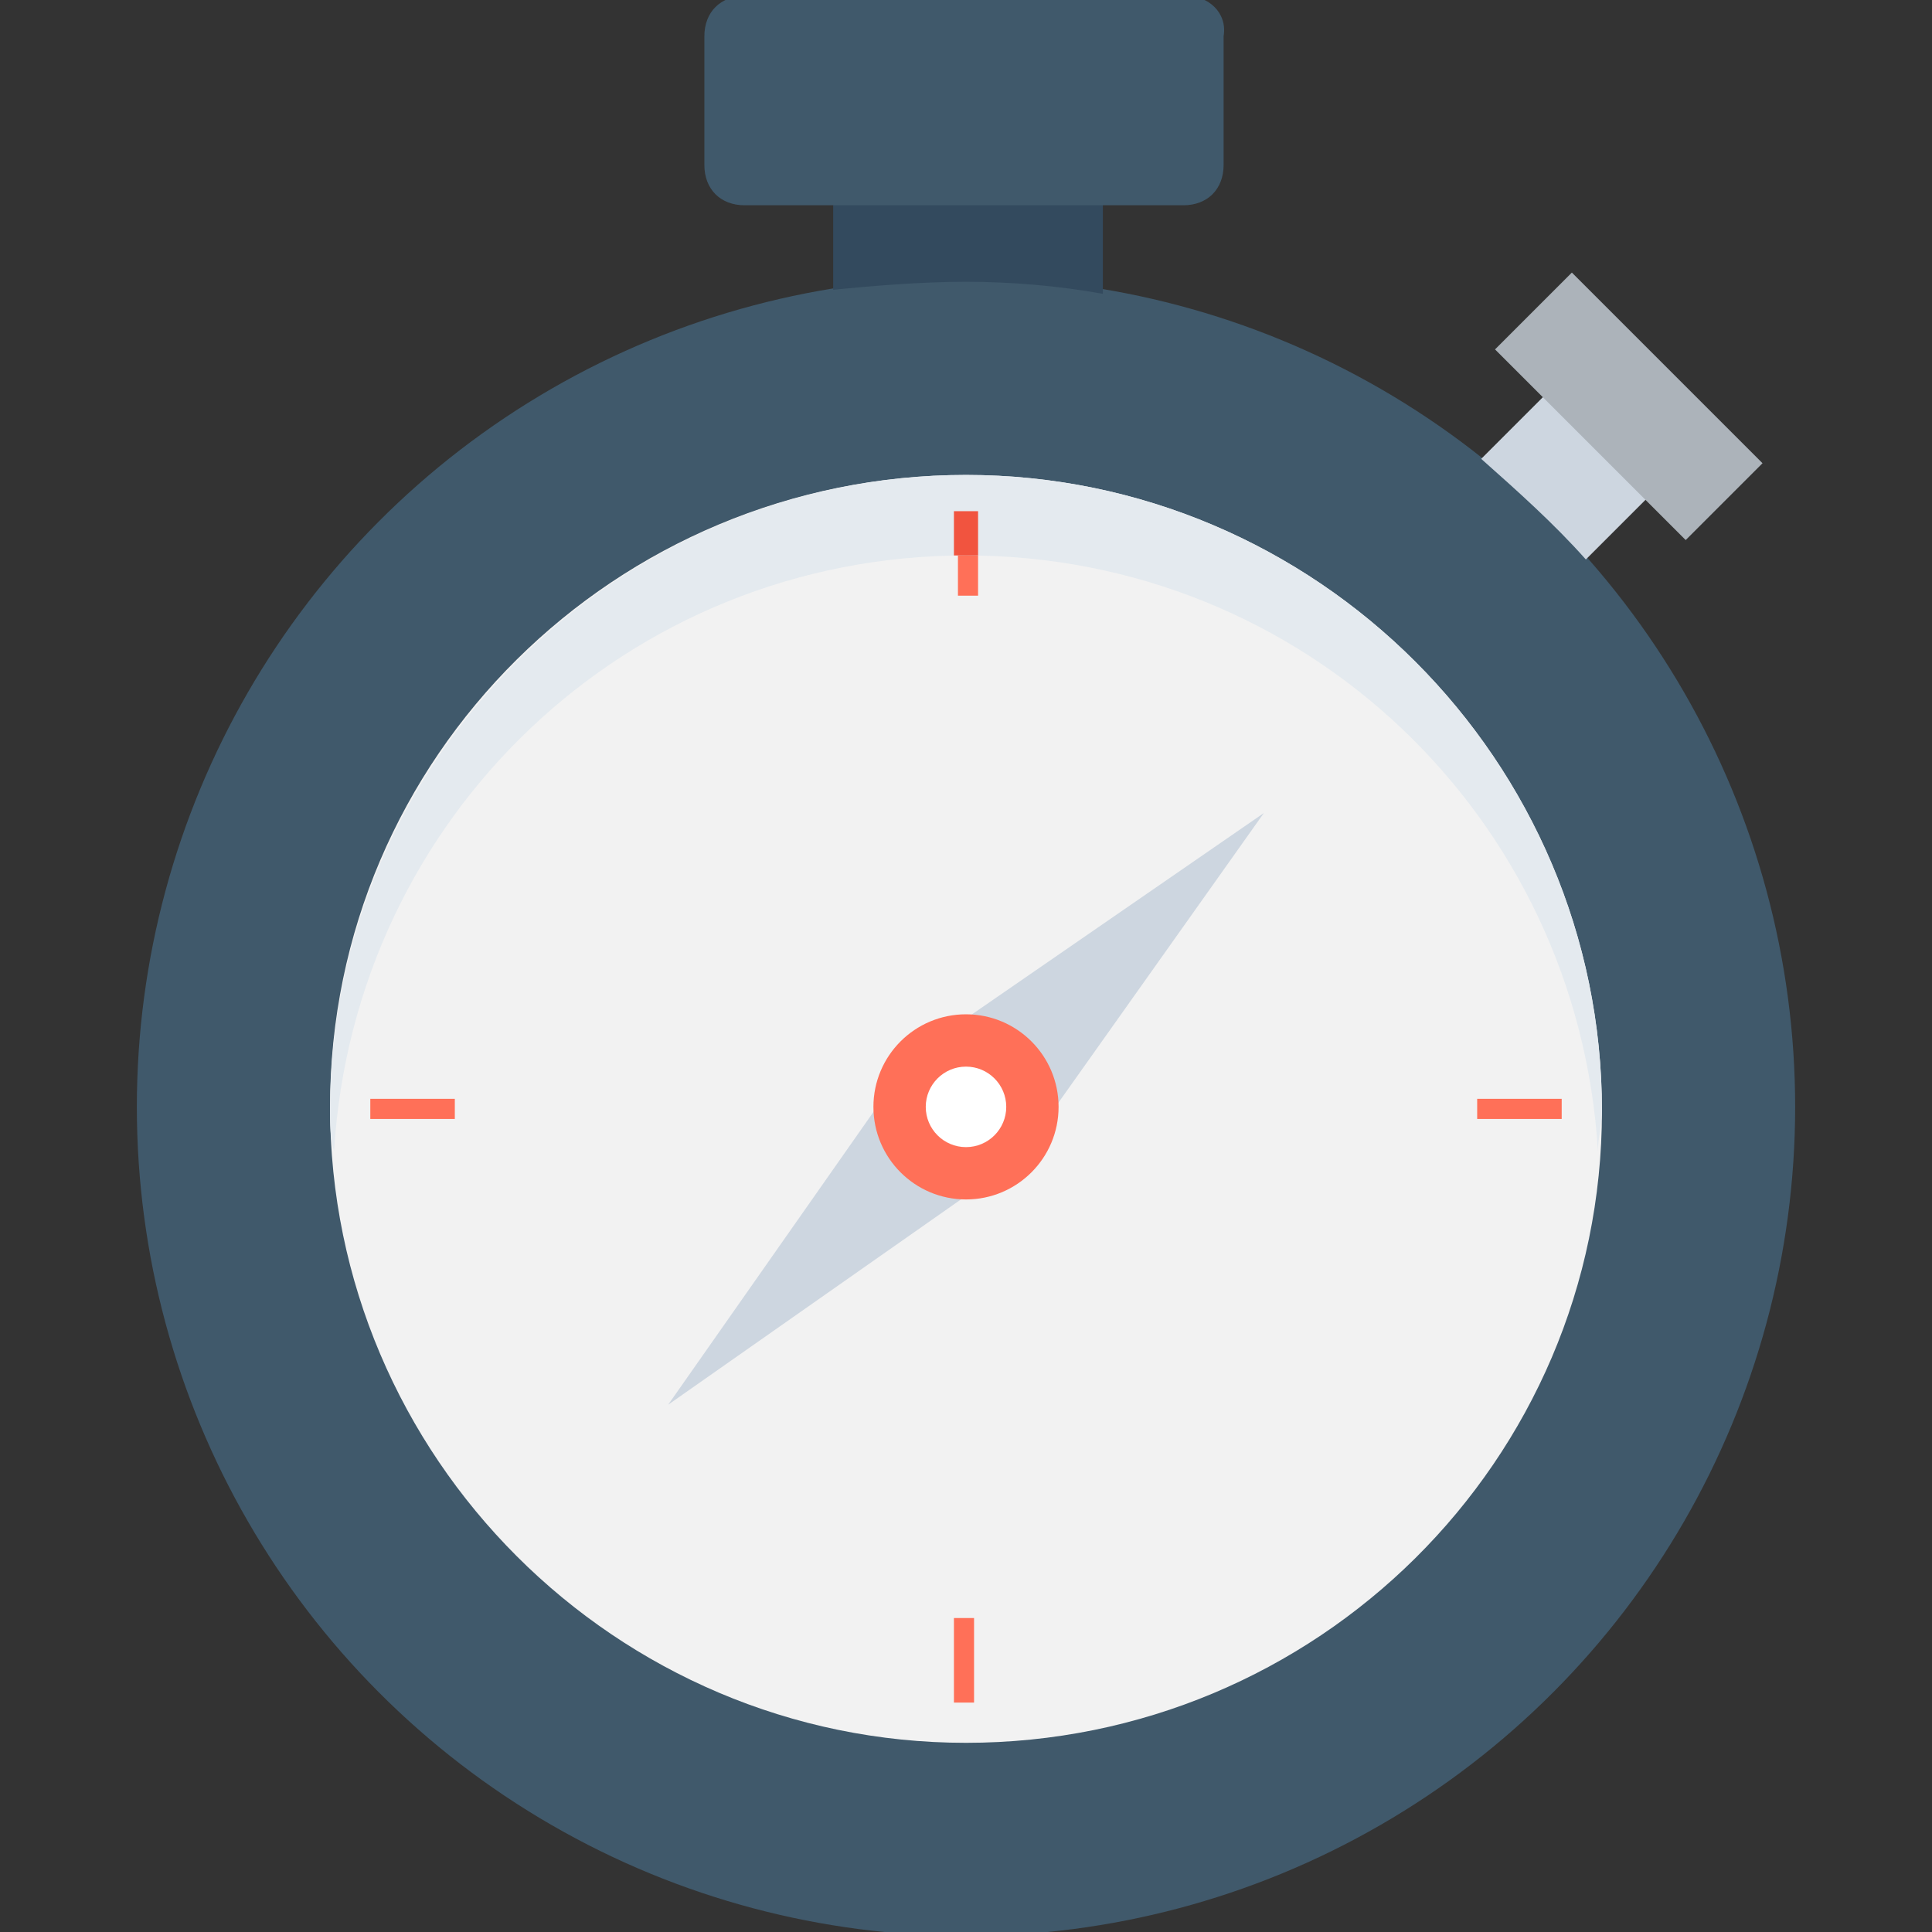 <?xml version="1.0" encoding="utf-8"?>
<!-- Generator: Adobe Illustrator 18.0.0, SVG Export Plug-In . SVG Version: 6.00 Build 0)  -->
<!DOCTYPE svg PUBLIC "-//W3C//DTD SVG 1.1//EN" "http://www.w3.org/Graphics/SVG/1.1/DTD/svg11.dtd">
<svg version="1.1" id="Layer_1" xmlns="http://www.w3.org/2000/svg" xmlns:xlink="http://www.w3.org/1999/xlink" x="0px" y="0px"
	 viewBox="0 0 48 48" enable-background="new 0 0 48 48" xml:space="preserve">
<rect x="0" y="0" width="48" height="48" fill="#333333" stroke="none"/>
<g>
	<circle fill="#40596B" cx="24" cy="27.5" r="20.6"/>
	<path fill="#CDD6E0" d="M40.9,12.4l-1.5,1.5c-0.8-0.9-1.7-1.7-2.6-2.5l1.6-1.6L40.9,12.4z"/>
	
		<rect x="37.2" y="8.7" transform="matrix(-0.707 -0.707 0.707 -0.707 62.03 45.869)" fill="#ACB3BA" width="6.7" height="2.7"/>
	<path fill="#334A5E" d="M24,7c1.1,0,2.3,0.1,3.4,0.3V2.8h-6.7v4.4C21.7,7.1,22.9,7,24,7z"/>
	<g>
		<path fill="#F2F2F2" d="M24,43.3c-8.7,0-15.8-7.1-15.8-15.8S15.3,11.8,24,11.8c8.7,0,15.8,7.1,15.8,15.8S32.7,43.3,24,43.3z"/>
	</g>
	<path fill="#FF7058" d="M24.3,12.7v2.1h-0.5v-2.1c0.1,0,0.2,0,0.3,0C24.1,12.7,24.2,12.7,24.3,12.7z"/>
	<path fill="#FF7058" d="M24.2,40.2v2.1c-0.1,0-0.2,0-0.2,0c-0.1,0-0.2,0-0.3,0v-2.1H24.2z"/>
	<path fill="#FF7058" d="M9.2,27.3h2.1v0.5H9.2c0-0.1,0-0.2,0-0.3C9.2,27.5,9.2,27.4,9.2,27.3z"/>
	<path fill="#FF7058" d="M36.7,27.3h2.1c0,0.1,0,0.2,0,0.2c0,0.1,0,0.2,0,0.3h-2.1V27.3z"/>
	<path fill="#40596B" d="M29.5-0.1H18.5c-0.6,0-1,0.4-1,1v3.2c0,0.6,0.4,1,1,1h10.9c0.6,0,1-0.4,1-1V0.9C30.5,0.3,30-0.1,29.5-0.1z"
		/>
	<path fill="#E4EAEF" d="M24,13.8c8.4,0,15.2,6.5,15.7,14.8c0-0.3,0.1-0.7,0.1-1c0-8.7-7.1-15.8-15.8-15.8
		c-8.7,0-15.8,7.1-15.8,15.8c0,0.3,0,0.7,0.1,1C8.8,20.3,15.6,13.8,24,13.8z"/>
	<path fill="#F1543F" d="M24,12.7c0.1,0,0.2,0,0.3,0v1.1c-0.1,0-0.2,0-0.3,0c-0.1,0-0.2,0-0.3,0v-1.1C23.8,12.7,23.9,12.7,24,12.7z"
		/>
	<polygon fill="#CDD6E0" points="31.4,20.2 22.7,26.2 16.6,34.9 25.3,28.8 	"/>
	<circle fill="#FF7058" cx="24" cy="27.5" r="2.3"/>
	<circle fill="#FFFFFF" cx="24" cy="27.5" r="1"/>
</g>
</svg>
